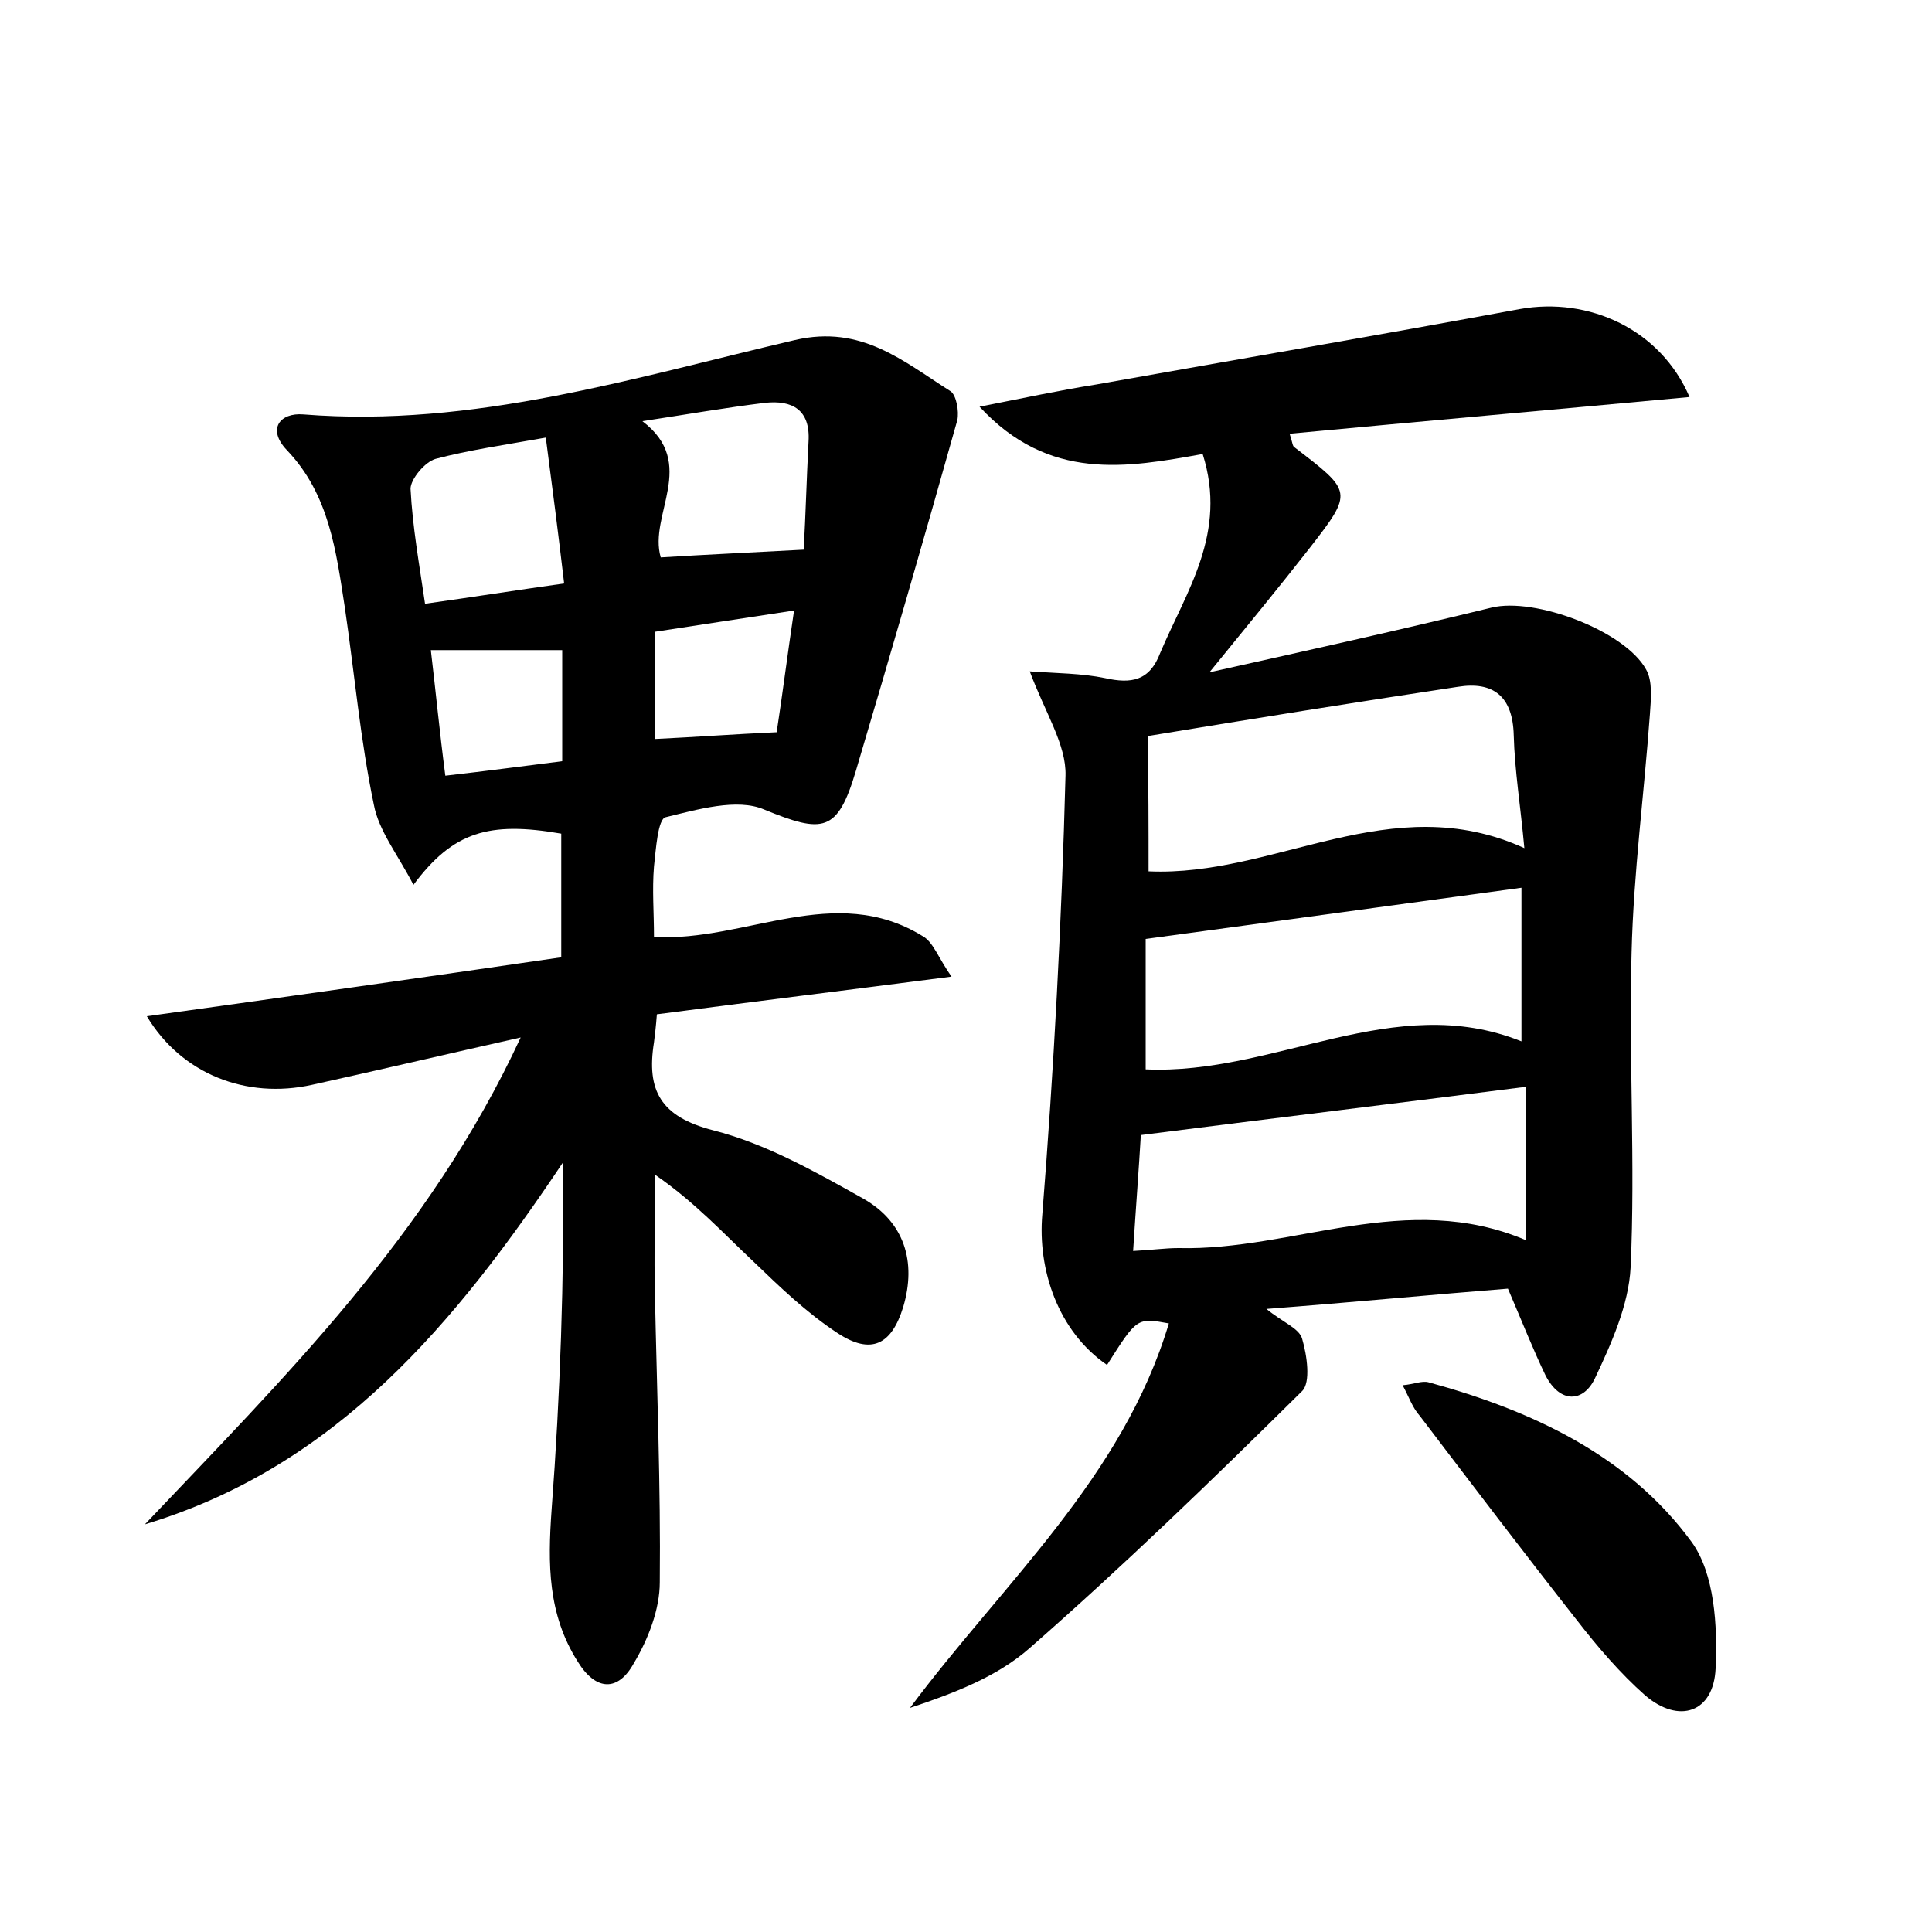 <?xml version="1.0" encoding="utf-8"?>
<!-- Generator: Adobe Illustrator 22.0.0, SVG Export Plug-In . SVG Version: 6.00 Build 0)  -->
<svg version="1.1" id="图层_1" xmlns="http://www.w3.org/2000/svg" xmlns:xlink="http://www.w3.org/1999/xlink" x="0px" y="0px"
	 viewBox="0 0 200 200" style="enable-background:new 0 0 200 200;" xml:space="preserve">
<style type="text/css">
	.st0{fill:#FFFFFF;}
</style>
<g>
	
	<path d="M15,157.8c14.4-15.2,29.4-29.9,38.9-50.4c-8,1.8-14.8,3.4-21.6,4.9c-6.8,1.5-13.5-1.1-17.1-7.1c14.4-2,28.5-4,42.9-6.1
		c0-4.4,0-8.6,0-12.8c-7.5-1.3-11.2-0.2-15.3,5.3c-1.6-3.1-3.6-5.6-4.1-8.3c-1.4-6.7-2-13.6-3-20.4c-0.9-5.8-1.6-11.7-6-16.3
		c-2.1-2.2-0.7-3.9,1.7-3.7c17.6,1.4,34.2-3.8,50.9-7.7c6.9-1.6,11.2,2.2,16.1,5.3c0.6,0.4,0.9,2.1,0.7,3
		c-3.4,12.1-6.9,24.2-10.5,36.3c-1.9,6.4-3.4,6.5-9.5,4c-2.8-1.2-6.9,0-10.2,0.8c-0.8,0.2-1,3.3-1.2,5.1c-0.2,2.4,0,4.8,0,7.3
		c9.5,0.5,18.7-5.7,27.8-0.1c1.1,0.6,1.6,2.2,3,4.2c-10.8,1.4-20.6,2.6-30.5,3.9c-0.1,1.3-0.2,2.1-0.3,2.9c-0.8,5,0.7,7.7,6.1,9.1
		c5.5,1.4,10.6,4.3,15.6,7.1c4.2,2.4,5.5,6.5,4.1,11.2c-1.2,3.9-3.3,5-6.8,2.7c-3.2-2.1-6-4.8-8.7-7.4c-3.1-2.9-6-6.1-10.2-9
		c0,4.2-0.1,8.3,0,12.5c0.2,9.9,0.6,19.8,0.5,29.7c0,2.8-1.2,5.9-2.7,8.4c-1.6,2.9-3.9,2.9-5.8-0.2c-3.1-4.9-3.1-10.1-2.7-15.7
		c0.9-11.9,1.3-23.8,1.2-36C47.2,136.9,34.9,151.8,15,157.8z M83.2,56.9c0.2-3.6,0.3-7.4,0.5-11.2c0.2-3.3-1.7-4.3-4.5-4
		c-4.1,0.5-8.1,1.2-12.7,1.9c5.8,4.4,0.6,9.7,1.9,14.1C73.2,57.4,77.7,57.2,83.2,56.9z M56.5,45.3c-4.5,0.8-8,1.3-11.4,2.2
		c-1.1,0.3-2.6,2.1-2.6,3.1c0.2,3.9,0.9,7.8,1.5,11.9c5-0.7,9.4-1.4,14.4-2.1C57.8,55.3,57.2,50.6,56.5,45.3z M67.8,76.5
		c4.2-0.2,8.2-0.5,12.6-0.7c0.6-3.9,1.1-7.9,1.8-12.6c-5.3,0.8-9.8,1.5-14.4,2.2C67.8,69.3,67.8,72.6,67.8,76.5z M58.2,78.8
		c0-3.9,0-7.5,0-11.5c-4.6,0-8.9,0-13.6,0c0.5,4.2,0.9,8.4,1.5,13C50.5,79.8,54.2,79.3,58.2,78.8z"/>
	<path d="M114.6,141.3c-5.1-3.5-7.2-9.9-6.7-15.6c1.2-15.1,2-30.2,2.4-45.4c0.1-3.2-2.1-6.5-3.7-10.8c2.8,0.2,5.4,0.2,7.8,0.7
		c2.7,0.6,4.6,0.3,5.7-2.6c2.7-6.4,7-12.4,4.4-20.6c-7.8,1.4-15.9,2.9-23.1-4.9c4.6-0.9,8.3-1.7,12.1-2.3
		c14.6-2.6,29.2-5.1,43.8-7.8c7.2-1.3,14.6,2.1,17.6,9.1c-14,1.3-27.6,2.5-41.4,3.8c0.3,0.9,0.3,1.3,0.5,1.4c6,4.6,6.1,4.6,1.6,10.4
		c-3.2,4.1-6.5,8.1-10.4,12.9c10.3-2.3,19.8-4.4,29.2-6.7c4.5-1.1,13.8,2.4,16,6.4c0.7,1.2,0.5,3.1,0.4,4.6
		c-0.6,8.3-1.7,16.5-1.9,24.7c-0.3,10.9,0.4,21.8-0.1,32.6c-0.2,3.9-2,7.9-3.7,11.5c-1.2,2.5-3.6,2.6-5.1-0.3
		c-1.3-2.7-2.4-5.5-3.9-9c-7.6,0.6-15.9,1.4-25,2.1c1.7,1.4,3.4,2,3.7,3.1c0.5,1.7,0.9,4.5,0,5.4c-9.2,9.1-18.5,18.1-28.2,26.6
		c-3.4,3-7.9,4.7-12.4,6.2c9.7-13,22-23.8,26.8-39.8C117.7,136.4,117.7,136.4,114.6,141.3z M118.9,90.2c13.1,0.6,25.1-8.7,38.9-2.4
		c-0.4-4.4-1-8-1.1-11.7c-0.1-4-2.1-5.6-5.8-5c-10.6,1.6-21.2,3.3-32.1,5.1C118.9,81.2,118.9,85.7,118.9,90.2z M118.6,110.7
		c13.4,0.6,25.7-8.2,38.9-2.9c0-5.7,0-11,0-15.9c-13.1,1.8-25.7,3.5-38.9,5.3C118.6,101,118.6,105.7,118.6,110.7z M117.3,129.5
		c2-0.1,3.3-0.3,4.7-0.3c11.9,0.3,23.6-6.1,36-0.8c0-5.7,0-10.9,0-15.9c-13.3,1.7-26.5,3.3-39.9,5
		C117.9,120.9,117.6,124.8,117.3,129.5z"/>
	<path d="M145.2,143.4c1.2-0.1,2-0.5,2.7-0.3c10.6,2.9,20.6,7.5,27.2,16.5c2.4,3.3,2.7,8.7,2.5,13.1c-0.2,4.6-3.8,5.8-7.3,2.8
		c-2.6-2.3-4.9-5-7-7.7c-5.5-7-10.9-14.1-16.3-21.2C146.2,145.7,145.9,144.7,145.2,143.4z"/>
	
	
	
	
	
	
	
</g>
</svg>
